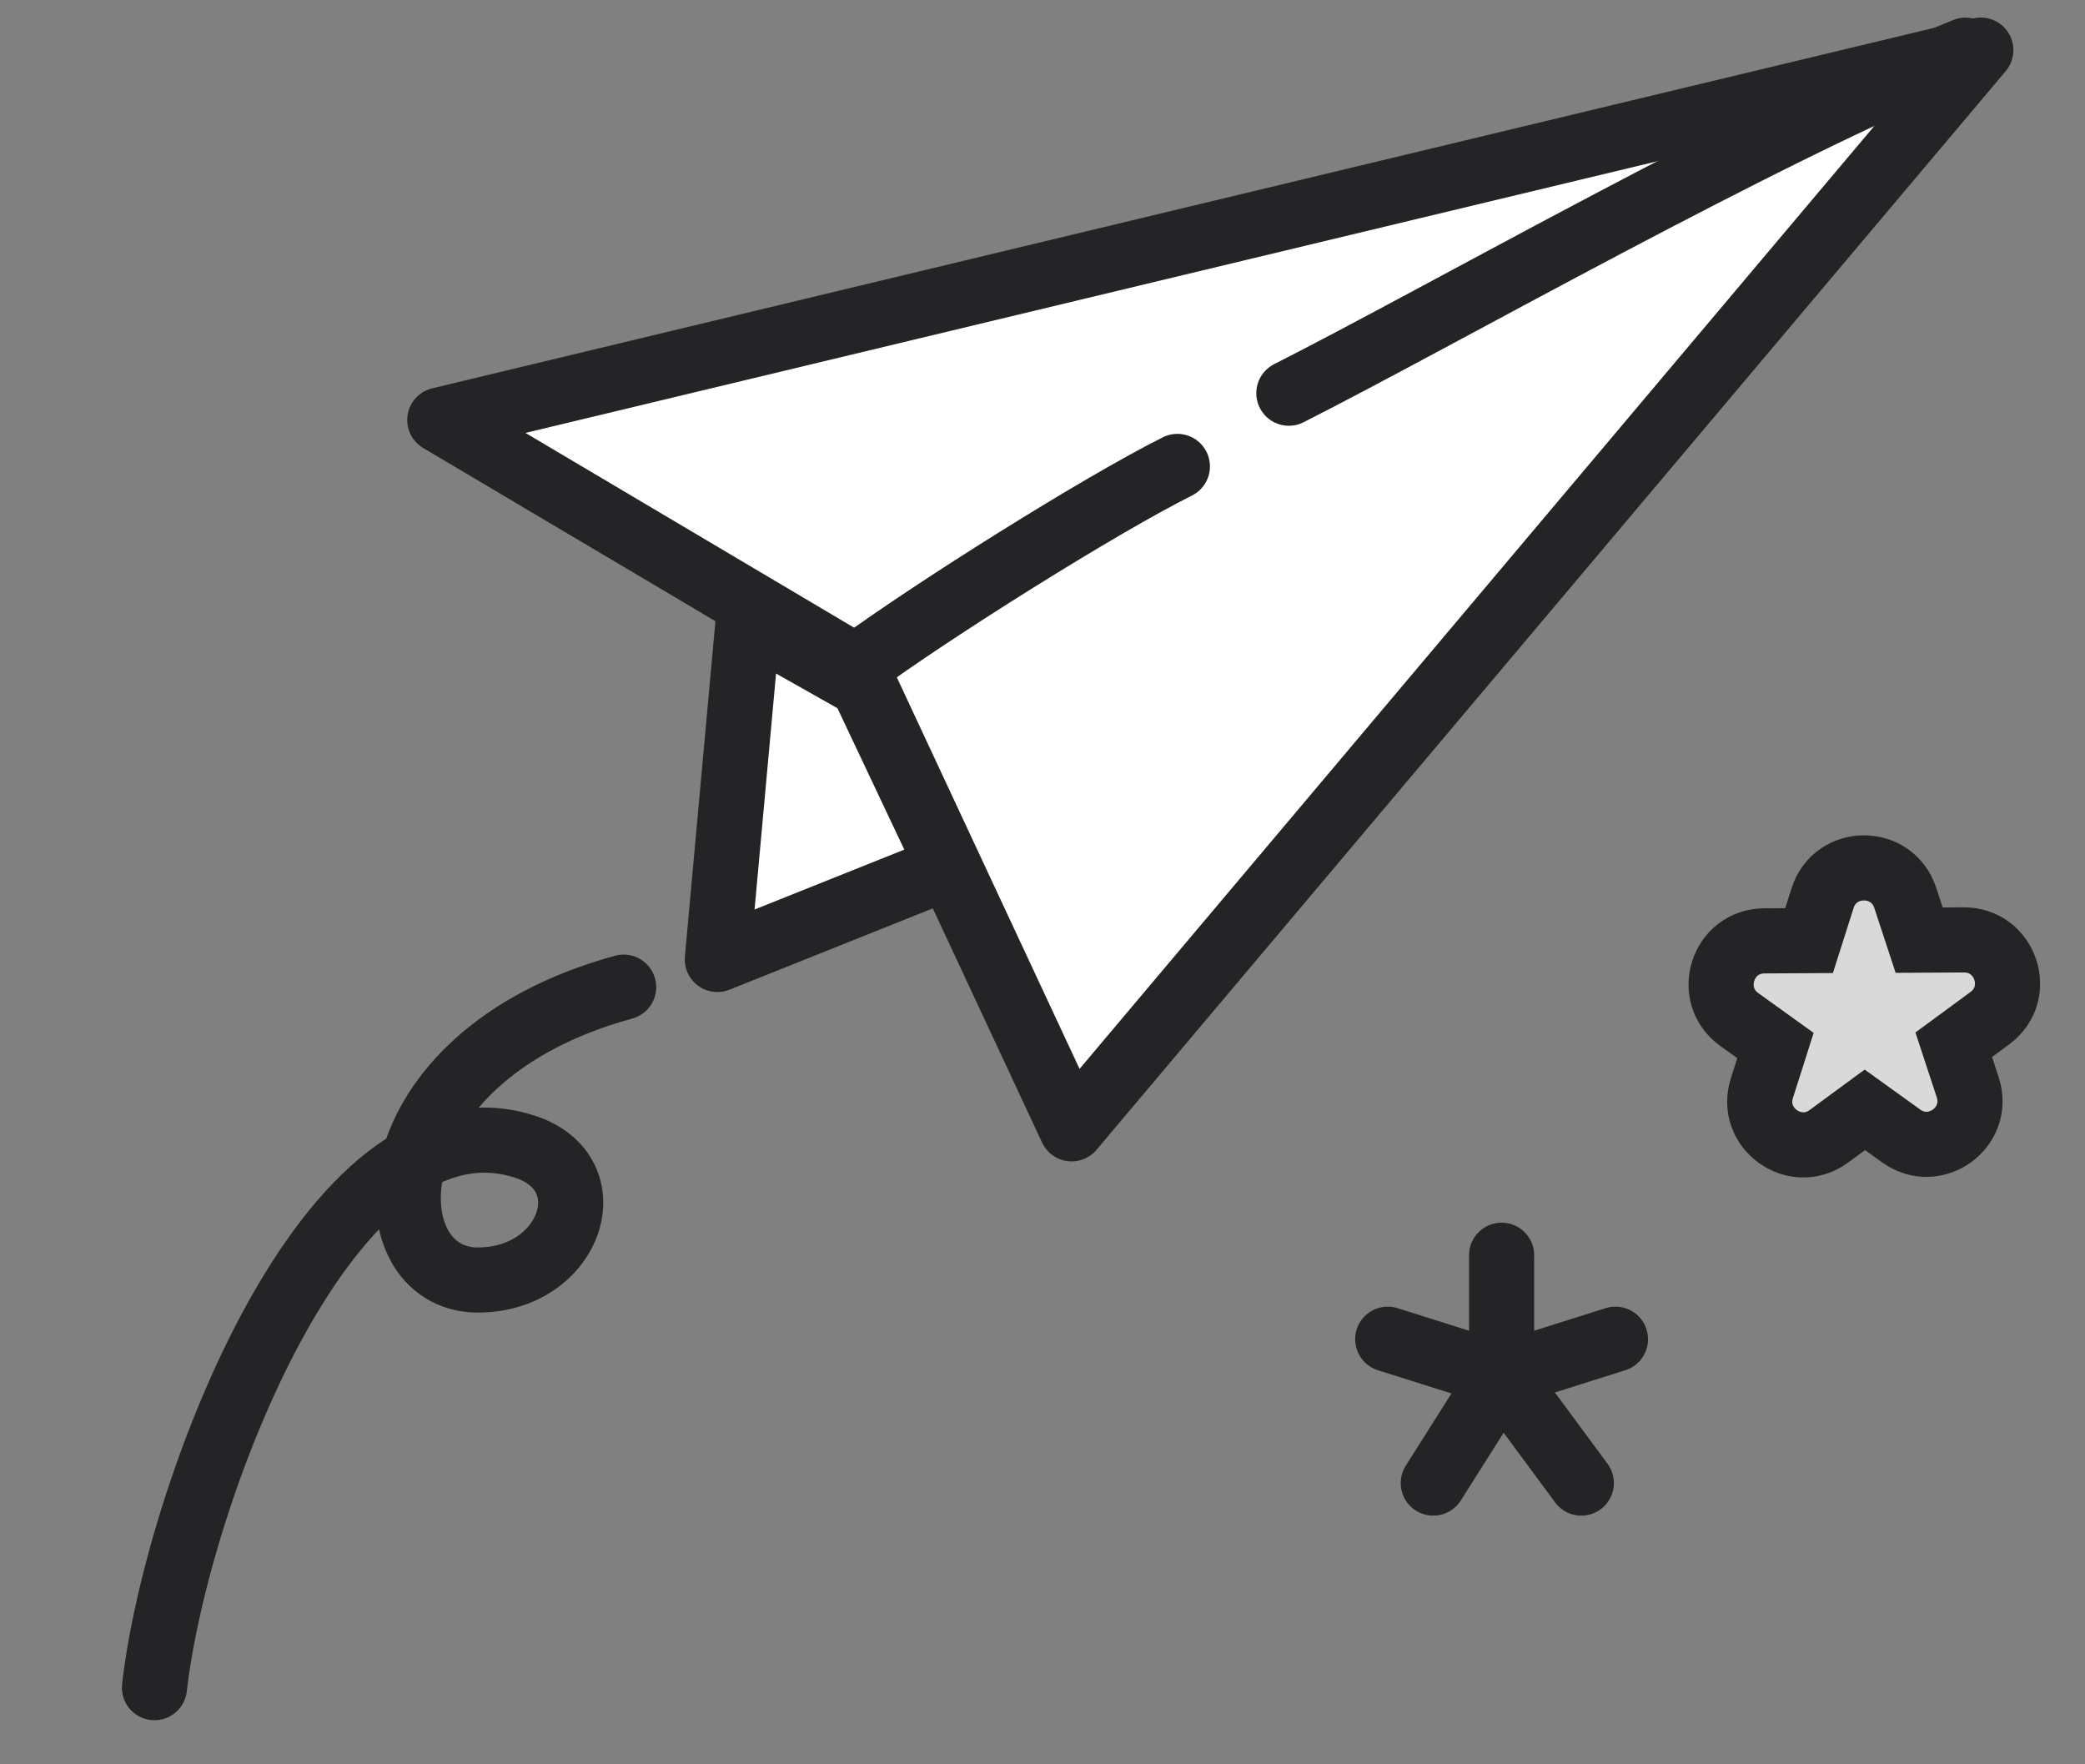 <svg width="26" height="22" viewBox="0 0 26 22" fill="none" xmlns="http://www.w3.org/2000/svg">
<rect x="0" y="0" width="26" height="22" fill="#808080" stroke="none"/>
<path d="M8.945 11.964L9.33 7.736L10.755 8.541L11.828 10.811L8.945 11.964Z" fill="white" stroke="#242427" stroke-width="0.812" stroke-linecap="round" stroke-linejoin="round"/>
<path d="M24.701 0.625L5.484 5.237L10.673 8.312L13.363 14.076L24.701 0.625Z" fill="white" stroke="#242427" stroke-width="0.812" stroke-linecap="round" stroke-linejoin="round"/>
<path d="M10.672 8.312C11.633 7.607 13.709 6.303 14.682 5.816" stroke="#242427" stroke-width="0.812" stroke-linecap="round" stroke-linejoin="round"/>
<path d="M16.072 4.903C17.945 3.956 21.961 1.661 24.509 0.626" stroke="#242427" stroke-width="0.812" stroke-linecap="round" stroke-linejoin="round"/>
<path d="M23.758 11.194C23.593 10.696 22.888 10.699 22.728 11.198L22.559 11.729L22.002 11.732C21.477 11.734 21.263 12.406 21.688 12.712L22.14 13.037L21.971 13.568C21.811 14.067 22.384 14.479 22.806 14.169L23.255 13.839L23.708 14.165C24.133 14.471 24.702 14.054 24.537 13.556L24.363 13.027L24.812 12.697C25.235 12.387 25.013 11.718 24.489 11.72L23.932 11.723L23.758 11.194Z" fill="#D9D9D9" stroke="#242427" stroke-width="0.812"/>
<path d="M17.305 16.699L18.725 17.147M18.725 17.147L17.873 18.493M18.725 17.147L19.719 18.493M18.725 17.147L20.145 16.699M18.725 17.147V15.652" stroke="#242427" stroke-width="0.812" stroke-linecap="round" stroke-linejoin="round"/>
<path d="M1.926 21.044C2.2 18.647 4.109 13.515 6.541 14.297C7.57 14.628 7.123 15.961 5.958 15.961C4.605 15.961 4.573 13.187 7.777 12.309" stroke="#242427" stroke-width="0.812" stroke-linecap="round" stroke-linejoin="round"/>
</svg>
